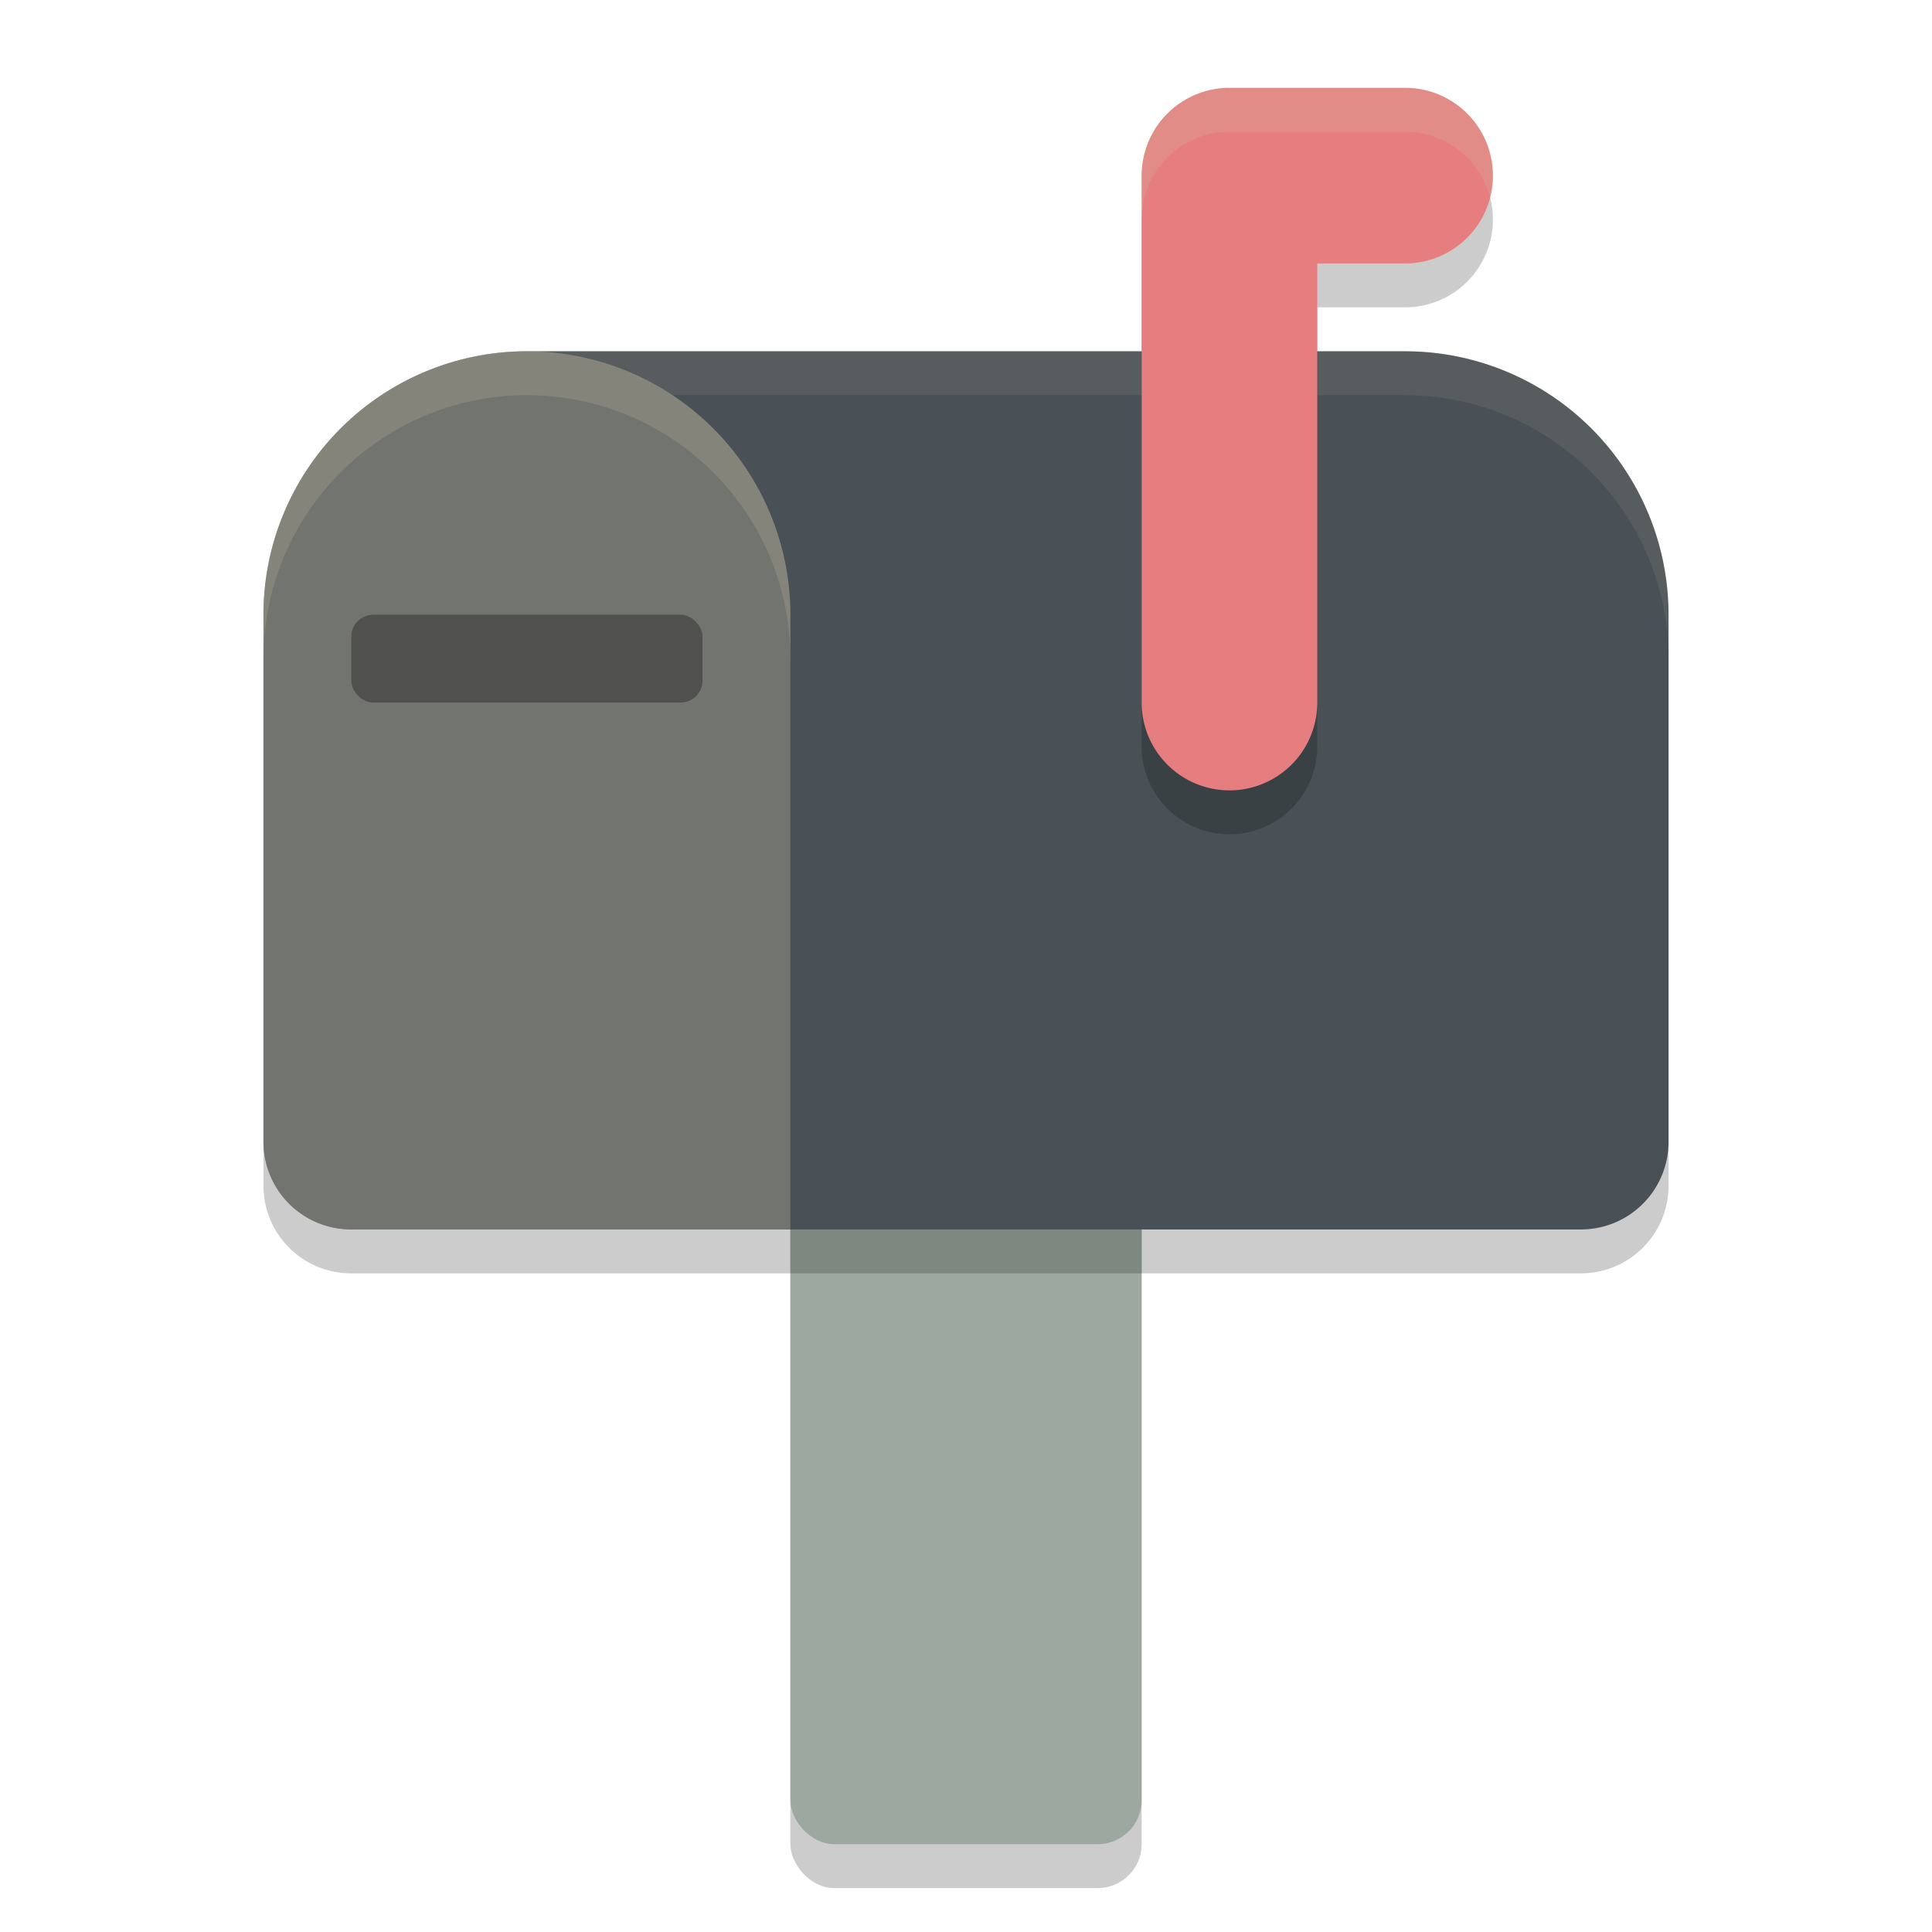 <svg xmlns="http://www.w3.org/2000/svg" width="22" height="22" version="1.1">
 <rect style="opacity:0.2" width="4" height="10.5" x="9" y="11" rx=".5" ry=".5"/>
 <rect style="fill:#9da9a0" width="4" height="10.5" x="9" y="10.5" rx=".5" ry=".5"/>
 <path style="opacity:0.2" d="m 6,4.5 a 3,3 0 0 0 -3,3 v 6 c 0,0.554 0.446,1 1,1 h 14 c 0.554,0 1,-0.446 1,-1 v -6 a 3,3 0 0 0 -3,-3 z"/>
 <path style="fill:#495156" d="M 6,4 A 3,3 0 0 0 3,7 v 6 c 0,0.554 0.446,1 1,1 h 14 c 0.554,0 1,-0.446 1,-1 V 7 A 3,3 0 0 0 16,4 Z"/>
 <path style="opacity:0.1;fill:#d3c6aa" d="M 6,4 A 3,3 0 0 1 7.658,4.5 H 16 a 3,3 0 0 1 3,3 V 7 A 3,3 0 0 0 16,4 Z"/>
 <path style="opacity:0.3;fill:#d3c6aa" d="M 6,4 A 3,3 0 0 0 3,7 v 6 c 0,0.554 0.446,1 1,1 H 9 V 7 A 3,3 0 0 0 6,4 Z"/>
 <path style="opacity:0.2" d="m 14,1.5 a 1,1 0 0 0 -1,1 v 6 a 1,1 0 0 0 1,1 1,1 0 0 0 1,-1 v -5 h 1 a 1,1 0 0 0 1,-1 1,1 0 0 0 -1,-1 z"/>
 <path style="fill:none;stroke:#e67e80;stroke-width:2;stroke-linecap:round;stroke-linejoin:round" d="M 14,8 V 2 h 2"/>
 <rect style="opacity:0.3" width="4" height="1" x="4" y="7" rx=".25" ry=".25"/>
 <path style="opacity:0.2;fill:#d3c6aa" d="M 6,4 A 3,3 0 0 0 3,7 v 0.5 a 3,3 0 0 1 3,-3 3,3 0 0 1 3,3 V 7 A 3,3 0 0 0 6,4 Z"/>
 <path style="opacity:0.2;fill:#d3c6aa" d="M 14,1 A 1,1 0 0 0 13,2 V 2.476 A 1,1 0 0 1 14,1.5 h 2 A 1,1 0 0 1 16.968,2.251 1,1 0 0 0 17,2 1,1 0 0 0 16,1 Z"/>
</svg>
